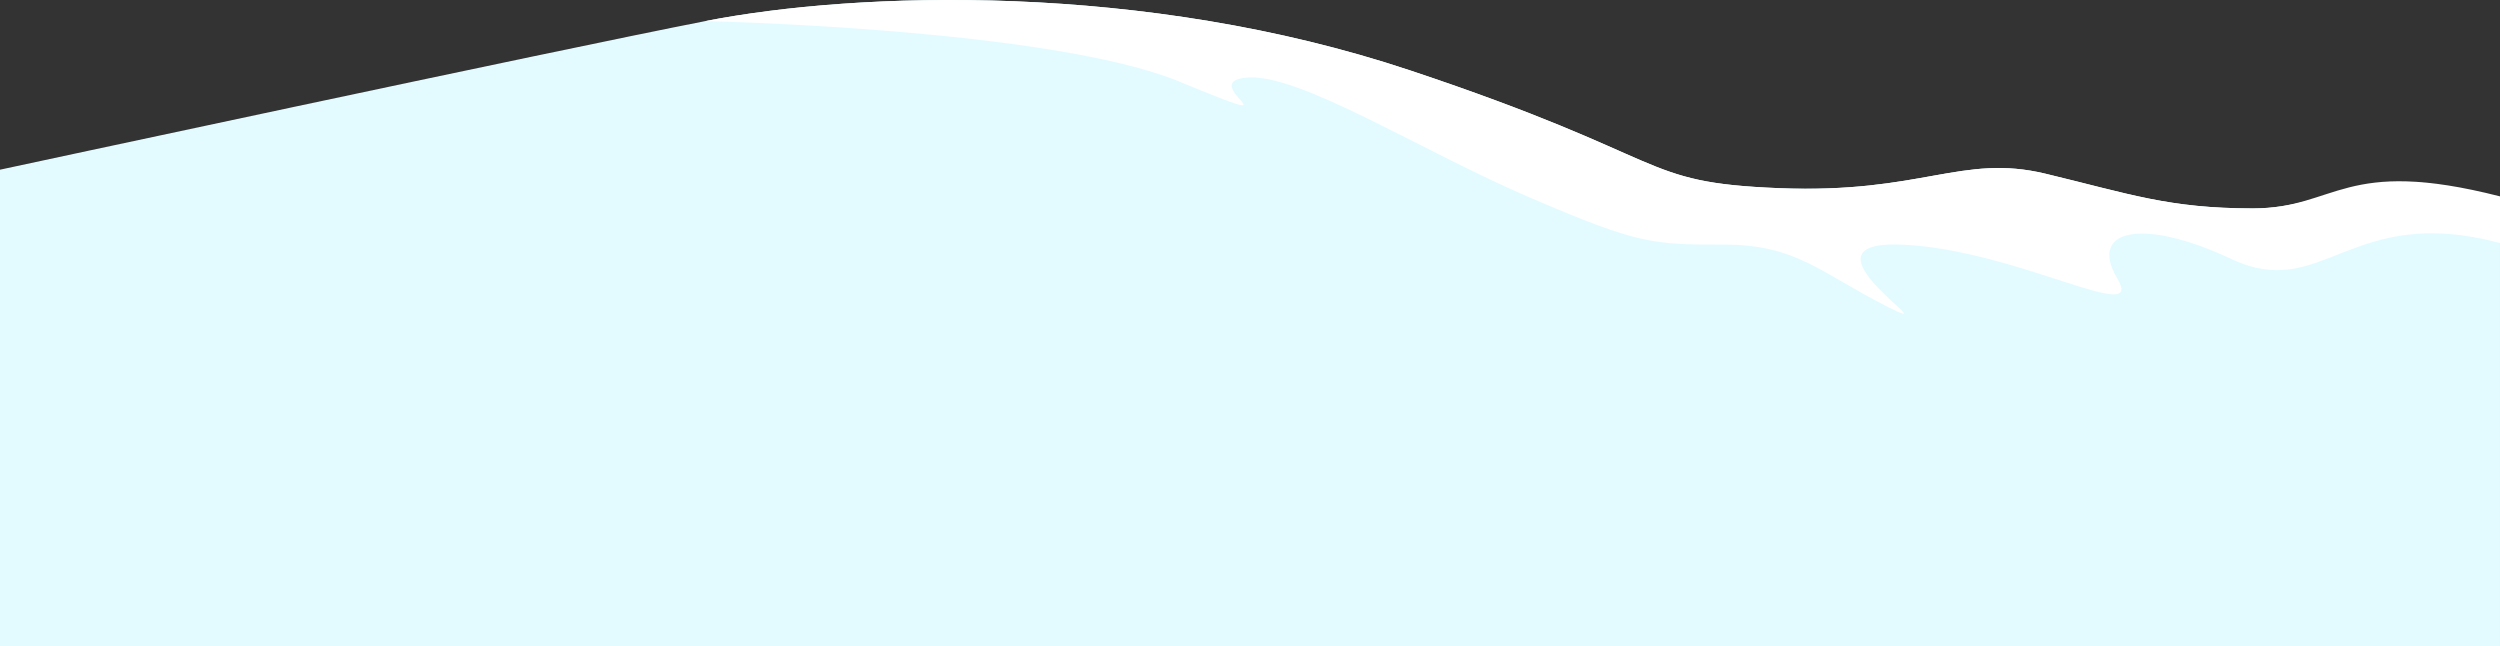 <?xml version="1.0" encoding="UTF-8"?>
<svg id="Calque_2" data-name="Calque 2" xmlns="http://www.w3.org/2000/svg" viewBox="0 0 750 193.91">
  <rect x="0" y="0" width="750" height="193.91" fill="#333333" stroke="none"/>
  <defs>
    <style>
      .cls-1 {
        fill: #fff;
      }

      .cls-2 {
        fill: #e3fbff;
      }
    </style>
  </defs>
  <g id="premierplanmontagne">
    <path class="cls-2" d="M750,193.91H0V50.91S165.84,15.28,211.57,6.33c45.73-8.95,131.61-11.84,211.45,14.79,79.84,26.62,67.98,33.64,110.8,35.34,42.82,1.7,54.68-10.4,79.84-4.34,25.16,6.05,37.01,10.41,62.18,10.41,25.16,0,32.79-15.93,74.16-2.61"/>
    <path class="cls-1" d="M750,58.91c-47-12-49,3.62-74.16,3.61-25.16,0-37.02-4.36-62.18-10.41-25.16-6.05-37.02,6.04-79.84,4.34-42.82-1.7-30.97-8.71-110.8-35.34C343.18-5.5,257.3-2.61,211.57,6.33c0,0,103.55,2.19,142.26,18.16,38.71,15.97,4.35,.24,20.08-1.21,15.73-1.45,51.53,21.54,84.67,35.82,33.14,14.28,37.26,14.28,58.79,14.28,21.53,0,28.79,8.47,48.87,18.64,20.08,10.16-30-20.08,4.36-18.63,34.35,1.46,73.3,24.69,64.6,10.17-8.71-14.52,7.02-18.63,34.36-5.8,27.34,12.83,35.46-16.85,80.46-4.85"/>
  </g>
</svg>